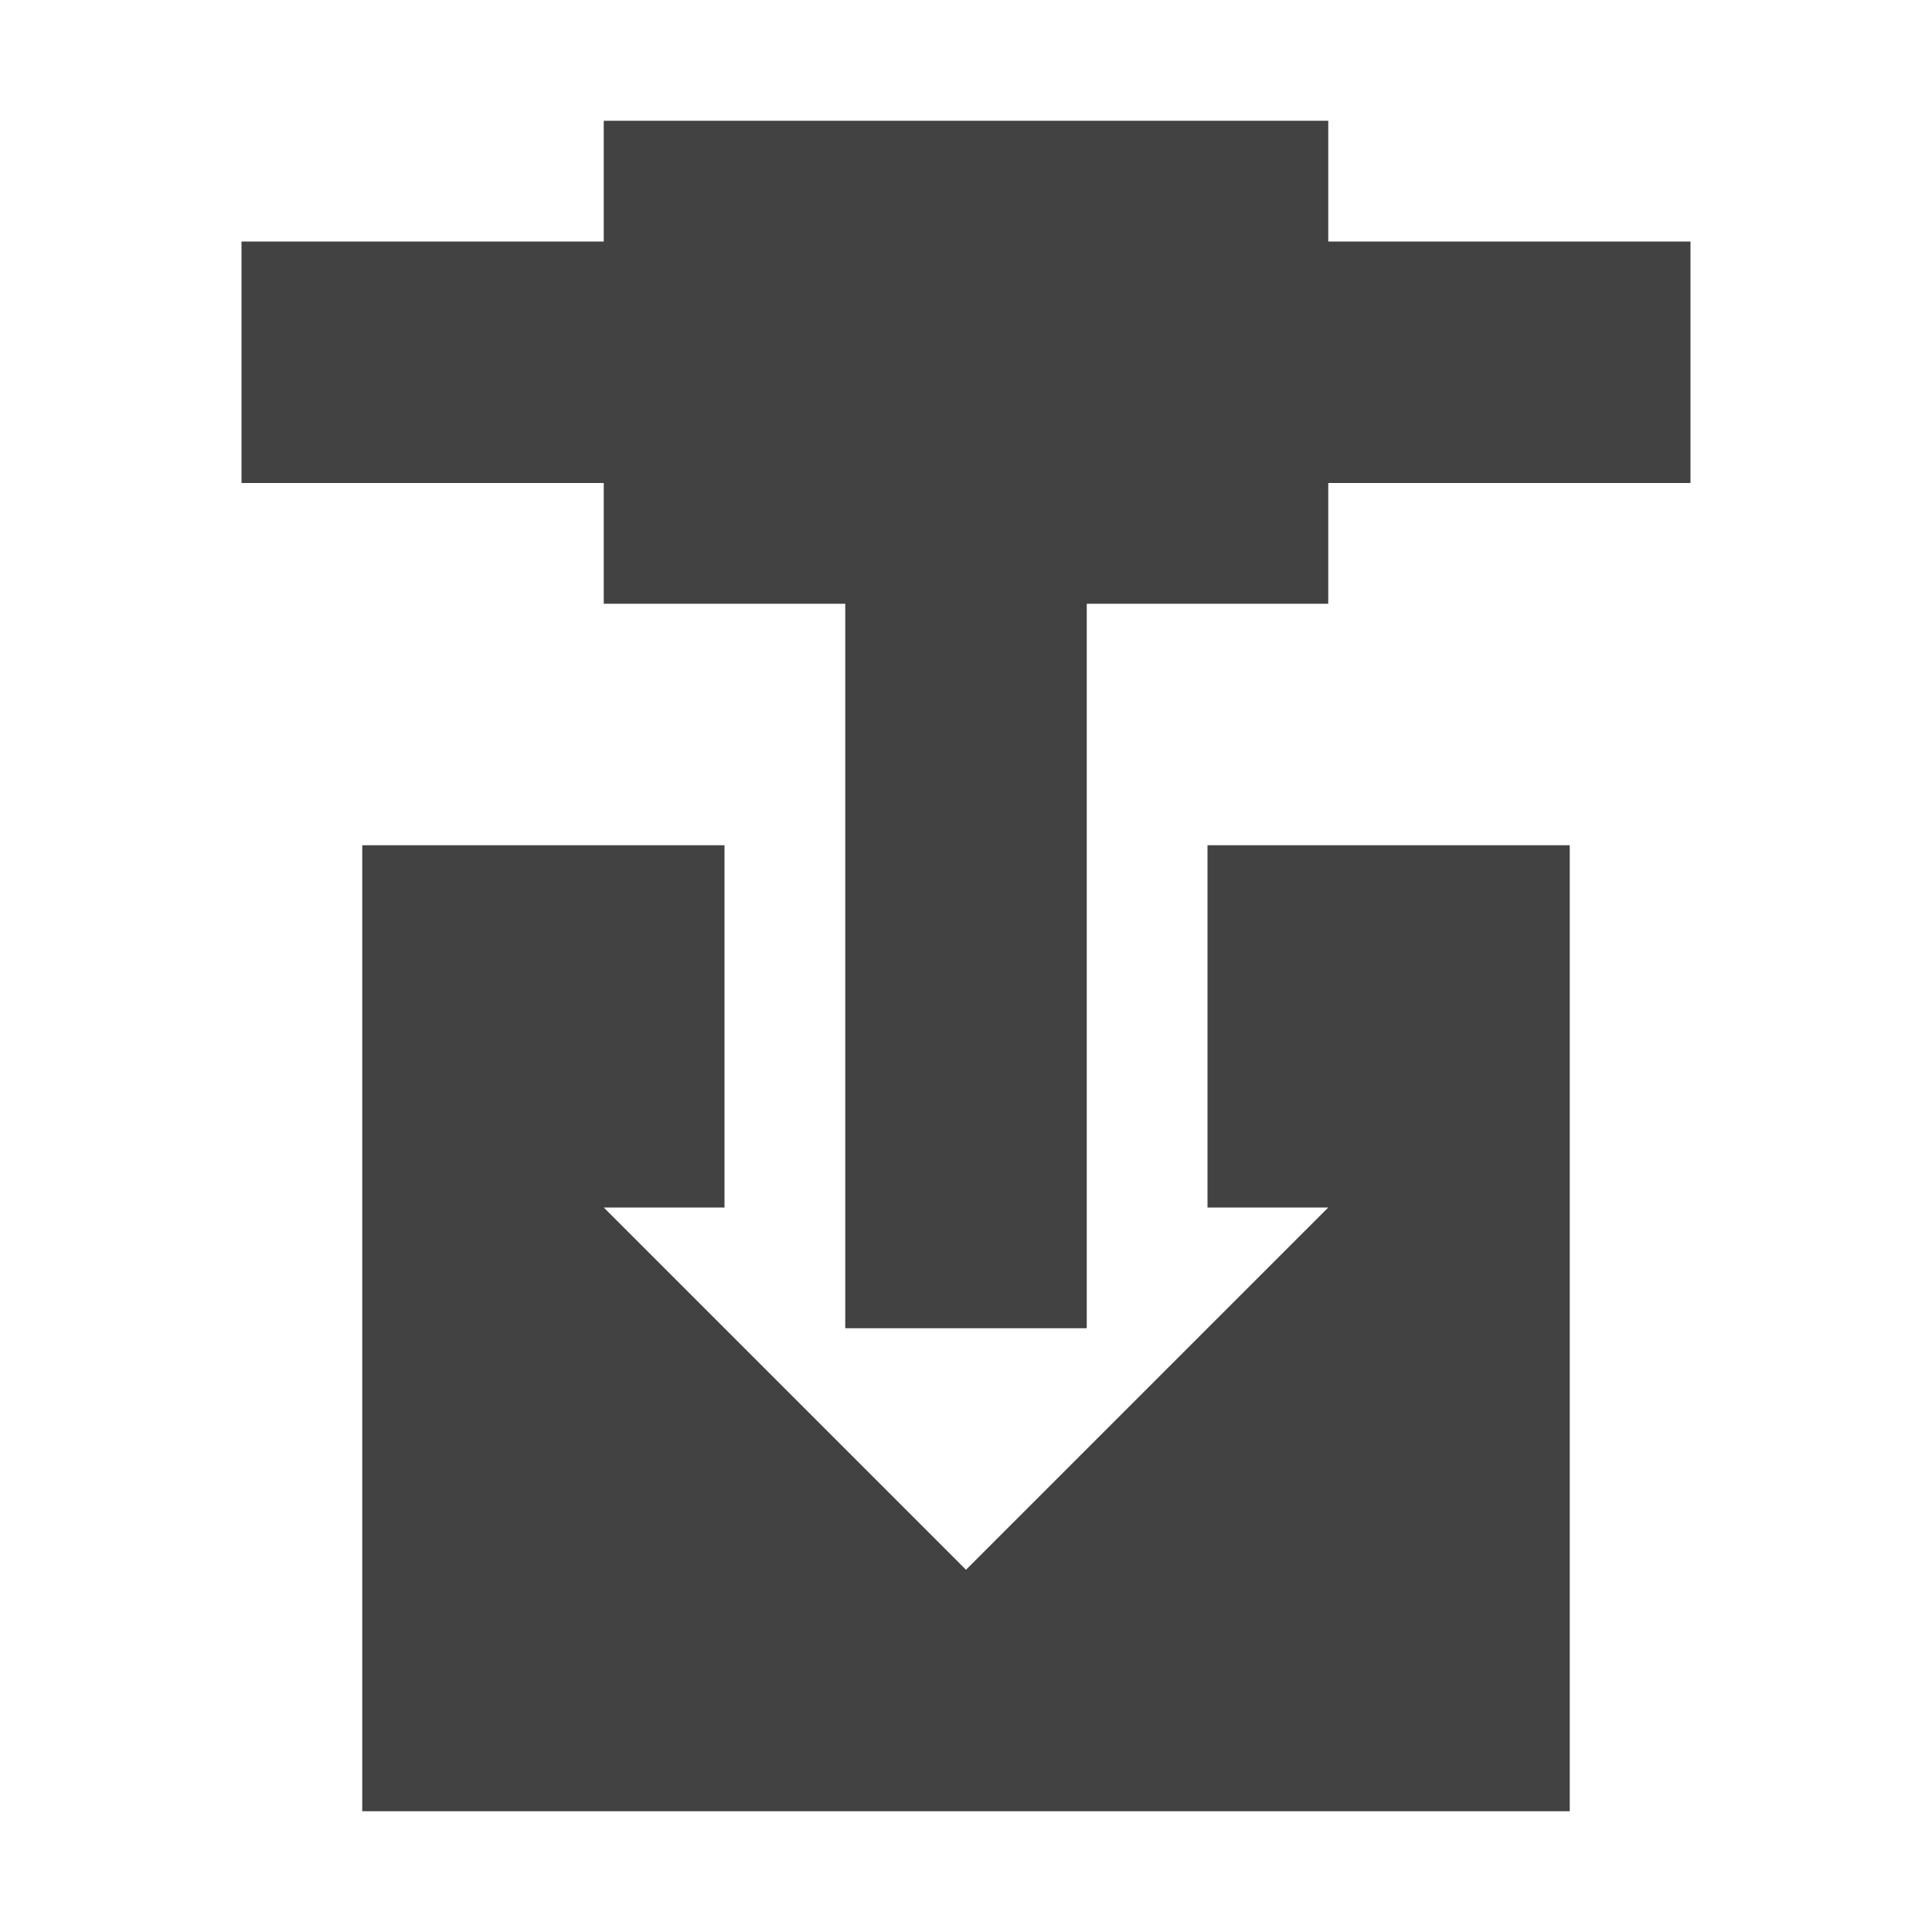 
<svg xmlns="http://www.w3.org/2000/svg" xmlns:xlink="http://www.w3.org/1999/xlink" width="16px" height="16px" viewBox="0 0 16 16" version="1.1">
<g id="surface1">
<defs>
  <style id="current-color-scheme" type="text/css">
   .ColorScheme-Text { color:#424242; } .ColorScheme-Highlight { color:#eeeeee; }
  </style>
 </defs>
<path style="fill:currentColor" class="ColorScheme-Text" d="M 5 1 L 5 2 L 2 2 L 2 4 L 5 4 L 5 5 L 7 5 L 7 11 L 9 11 L 9 5 L 11 5 L 11 4 L 14 4 L 14 2 L 11 2 L 11 1 Z M 3 7 L 3 15 L 13 15 L 13 7 L 10 7 L 10 10 L 11 10 L 8 13 L 5 10 L 6 10 L 6 7 Z M 3 7 "/>
</g>
</svg>

